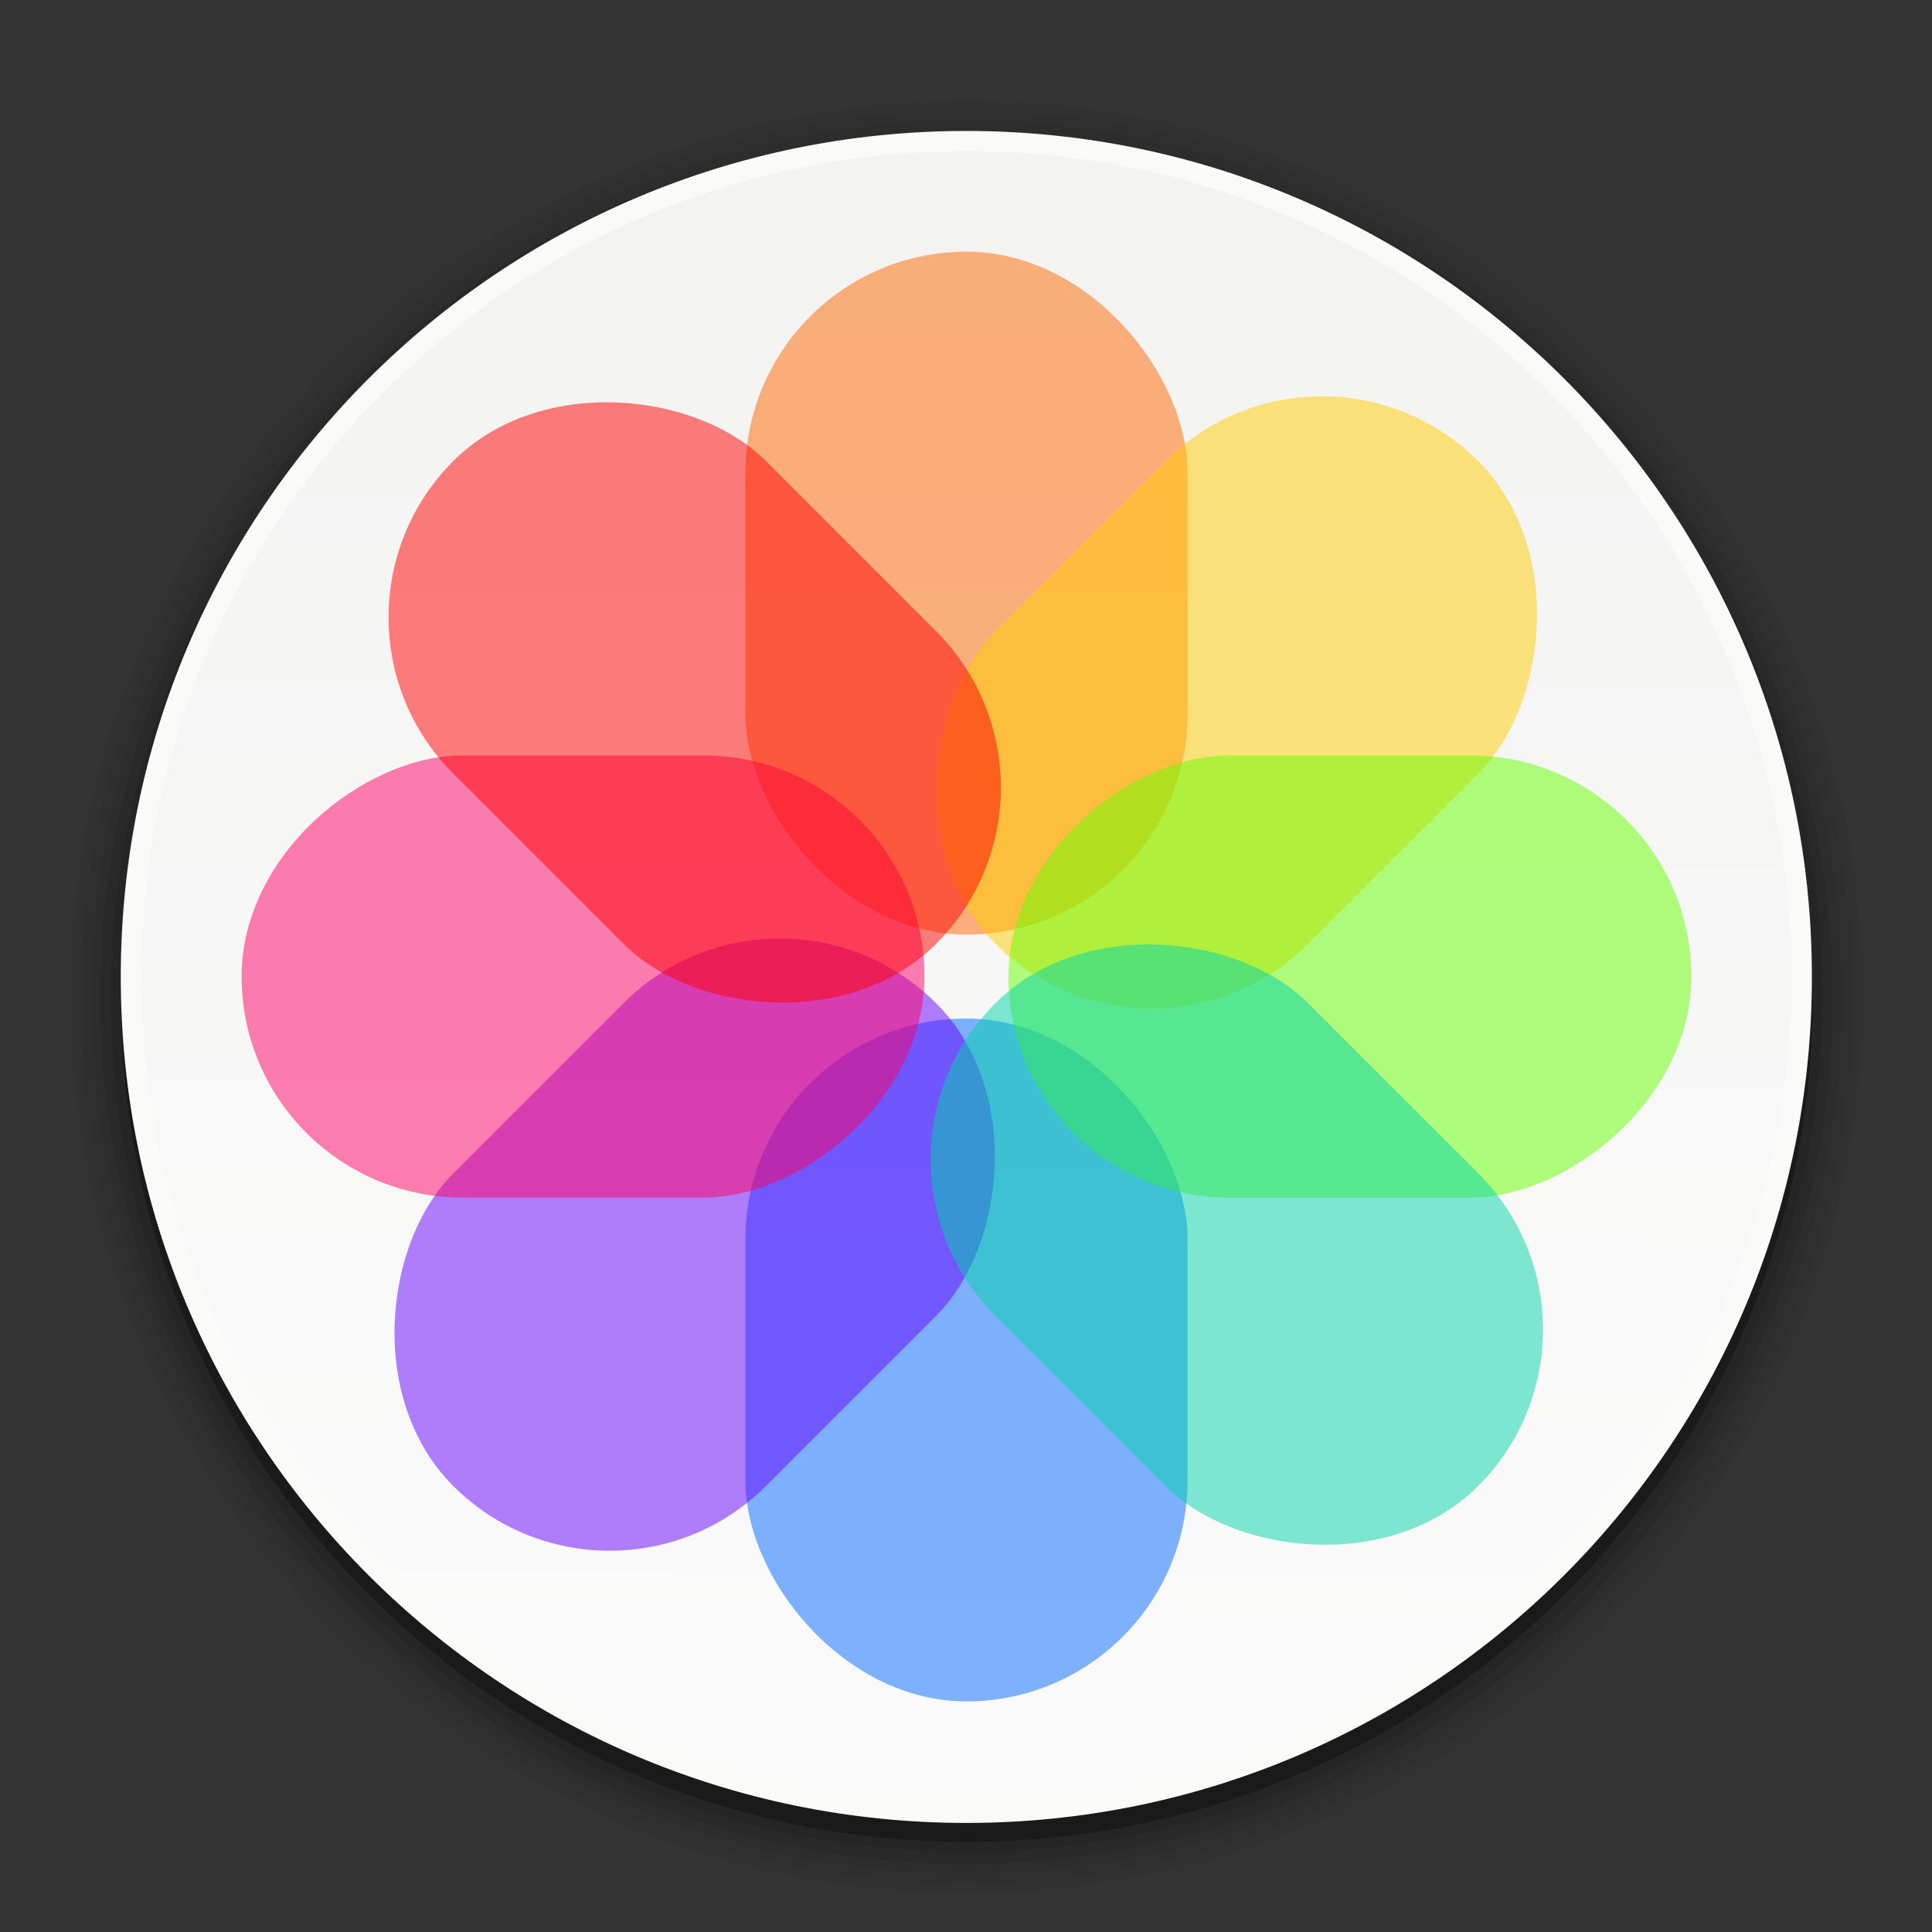 <?xml version="1.0" encoding="UTF-8" standalone="no"?>
<!-- Created with Inkscape (http://www.inkscape.org/) -->

<svg
   xmlns:dc="http://purl.org/dc/elements/1.1/"
   xmlns:cc="http://creativecommons.org/ns#"
   xmlns:rdf="http://www.w3.org/1999/02/22-rdf-syntax-ns#"
   xmlns:svg="http://www.w3.org/2000/svg"
   xmlns="http://www.w3.org/2000/svg"
   xmlns:xlink="http://www.w3.org/1999/xlink"
   xmlns:sodipodi="http://sodipodi.sourceforge.net/DTD/sodipodi-0.dtd"
   xmlns:inkscape="http://www.inkscape.org/namespaces/inkscape"
   width="64"
   height="64"
   id="svg3145"
   version="1.1"
   inkscape:version="0.48.4 r9939"
   sodipodi:docname="shotwell.svg">
  <rect width="100%" height="100%" fill="#333333" stroke="none"/>
  <defs
     id="defs3147">
    <linearGradient
       id="linearGradient4433">
      <stop
         style="stop-color:#f3f4f2;stop-opacity:1;"
         offset="0"
         id="stop4435" />
      <stop
         style="stop-color:#fafafa;stop-opacity:1;"
         offset="1"
         id="stop4437" />
    </linearGradient>
    <linearGradient
       inkscape:collect="always"
       xlink:href="#linearGradient4433"
       id="linearGradient4439"
       x1="14.684"
       y1="48.698"
       x2="14.651"
       y2="74.816"
       gradientUnits="userSpaceOnUse" />
    <linearGradient
       inkscape:collect="always"
       xlink:href="#linearGradient4433"
       id="linearGradient3038"
       gradientUnits="userSpaceOnUse"
       x1="14.684"
       y1="48.698"
       x2="14.651"
       y2="74.816" />
  </defs>
  <sodipodi:namedview
     id="base"
     pagecolor="#ffffff"
     bordercolor="#666666"
     borderopacity="1.0"
     inkscape:pageopacity="0.0"
     inkscape:pageshadow="2"
     inkscape:zoom="4.9497475"
     inkscape:cx="25.277772"
     inkscape:cy="22.43897"
     inkscape:current-layer="layer8"
     showgrid="false"
     inkscape:grid-bbox="true"
     inkscape:document-units="px"
     inkscape:snap-global="true"
     showguides="true"
     inkscape:window-width="1301"
     inkscape:window-height="744"
     inkscape:window-x="65"
     inkscape:window-y="24"
     inkscape:window-maximized="1">
    <inkscape:grid
       type="xygrid"
       id="grid4441" />
  </sodipodi:namedview>
  <g
     inkscape:groupmode="layer"
     id="layer7"
     inkscape:label="SOMBRA-503"
     style="display:inline" />
  <g
     inkscape:groupmode="layer"
     id="layer6"
     inkscape:label="SOMBRA-502"
     style="display:inline" />
  <g
     inkscape:groupmode="layer"
     id="layer5"
     inkscape:label="SOMBRA-501"
     style="display:inline" />
  <g
     inkscape:groupmode="layer"
     id="layer4"
     inkscape:label="SOMBRA-102"
     style="display:inline" />
  <g
     inkscape:groupmode="layer"
     id="layer3"
     inkscape:label="SOMBRA-101"
     style="display:inline" />
  <g
     inkscape:groupmode="layer"
     id="layer2"
     inkscape:label="SOMBRA-BASE"
     style="display:inline" />
  <g
     id="layer1"
     inkscape:label="BASE"
     inkscape:groupmode="layer"
     style="display:inline" />
  <g
     inkscape:groupmode="layer"
     id="layer8"
     inkscape:label="SIMBOL"
     style="display:inline">
    <g
       id="g3019"
       transform="matrix(0.667,0,0,0.667,-1.6016471e-4,0.333)">
      <path
         transform="matrix(1.21,0,0,1.054,84.187,1.695)"
         d="m 6.869,44.886 c 0,23.32 -16.462,42.224 -36.77,42.224 -20.307,0 -36.77,-18.904 -36.77,-42.224 0,-23.32 16.462,-42.224 36.77,-42.224 20.307,0 36.77,18.904 36.77,42.224 z"
         sodipodi:ry="42.224377"
         sodipodi:rx="36.769554"
         sodipodi:cy="44.88628"
         sodipodi:cx="-29.900515"
         id="path4505"
         style="opacity:0.05;fill:#000000;fill-opacity:1;stroke-width:1.113;stroke-miterlimit:4;stroke-dasharray:none;display:inline"
         sodipodi:type="arc" />
      <path
         transform="matrix(0.955,0,0,0.935,112.456,-16.75)"
         d="m -21.415,70.342 c 0,25.998 -20.623,47.073 -46.063,47.073 -25.44,0 -46.063,-21.075 -46.063,-47.073 0,-25.998 20.623,-47.073 46.063,-47.073 25.44,0 46.063,21.075 46.063,47.073 z"
         sodipodi:ry="47.073109"
         sodipodi:rx="46.062958"
         sodipodi:cy="70.342125"
         sodipodi:cx="-67.478188"
         id="path4502"
         style="opacity:0.05;fill:#000000;fill-opacity:1;stroke-width:1.113;stroke-miterlimit:4;stroke-dasharray:none;display:inline"
         sodipodi:type="arc" />
      <path
         transform="matrix(0.974,0,0,0.953,101.735,-35.532)"
         d="m -10.506,88.727 c 0,25.217 -19.99,45.659 -44.649,45.659 -24.659,0 -44.649,-20.442 -44.649,-45.659 0,-25.217 19.99,-45.659 44.649,-45.659 24.659,0 44.649,20.442 44.649,45.659 z"
         sodipodi:ry="45.658894"
         sodipodi:rx="44.648743"
         sodipodi:cy="88.726898"
         sodipodi:cx="-55.154327"
         id="path4499"
         style="opacity:0.05;fill:#000000;fill-opacity:1;stroke-width:1.113;stroke-miterlimit:4;stroke-dasharray:none;display:inline"
         sodipodi:type="arc" />
      <path
         transform="matrix(0.907,0,0,0.95,71.831,-28.726)"
         d="m 21.143,81.857 c 0,25.011 -21.234,45.286 -47.429,45.286 -26.194,0 -47.429,-20.275 -47.429,-45.286 0,-25.011 21.234,-45.286 47.429,-45.286 26.194,0 47.429,20.275 47.429,45.286 z"
         sodipodi:ry="45.285713"
         sodipodi:rx="47.42857"
         sodipodi:cy="81.85714"
         sodipodi:cx="-26.285715"
         id="path4496"
         style="opacity:0.1;fill:#000000;fill-opacity:1;stroke-width:1.113;stroke-miterlimit:4;stroke-dasharray:none;display:inline"
         sodipodi:type="arc" />
      <path
         transform="matrix(1.279,0,0,1.263,25.91,-32.854)"
         d="m 50.508,64.786 c 0,18.578 -14.879,33.638 -33.234,33.638 -18.355,0 -33.234,-15.06 -33.234,-33.638 0,-18.578 14.879,-33.638 33.234,-33.638 18.355,0 33.234,15.06 33.234,33.638 z"
         sodipodi:ry="33.638081"
         sodipodi:rx="33.23402"
         sodipodi:cy="64.786285"
         sodipodi:cx="17.273609"
         id="path4491"
         style="opacity:0.1;fill:#000000;fill-opacity:1;stroke-width:1.113;stroke-miterlimit:4;stroke-dasharray:none;display:inline"
         sodipodi:type="arc" />
      <path
         transform="matrix(1.268,0,0,1.354,17.524,-19.862)"
         d="m 57.175,50.846 c 0,17.127 -14.834,31.012 -33.133,31.012 -18.299,0 -33.133,-13.884 -33.133,-31.012 0,-17.127 14.834,-31.012 33.133,-31.012 18.299,0 33.133,13.884 33.133,31.012 z"
         sodipodi:ry="31.011683"
         sodipodi:rx="33.133003"
         sodipodi:cy="50.84618"
         sodipodi:cx="24.04163"
         id="path4462"
         style="opacity:0.3;fill:#000000;fill-opacity:1;stroke-width:1.113;stroke-miterlimit:4;stroke-dasharray:none;display:inline"
         sodipodi:type="arc" />
      <path
         transform="matrix(1.077,0,0,1.072,-3.575,-5.945)"
         d="m 86.873,50.341 c 0,21.646 -17.457,39.194 -38.992,39.194 -21.535,0 -38.992,-17.548 -38.992,-39.194 0,-21.646 17.457,-39.194 38.992,-39.194 21.535,0 38.992,17.548 38.992,39.194 z"
         sodipodi:ry="39.193916"
         sodipodi:rx="38.99189"
         sodipodi:cy="50.341106"
         sodipodi:cx="47.881229"
         id="path3153"
         style="fill:#fafaf9;fill-opacity:1;stroke-width:1.113;stroke-miterlimit:4;stroke-dasharray:none;display:inline"
         sodipodi:type="arc" />
      <path
         transform="matrix(1.035,0,0,2.804,32.939,-126.008)"
         d="m 54.144,62.059 c 0,8.076 -17.729,14.622 -39.598,14.622 -21.869,0 -39.598,-6.547 -39.598,-14.622 0,-8.076 17.729,-14.622 39.598,-14.622 21.869,0 39.598,6.547 39.598,14.622 z"
         sodipodi:ry="14.62237"
         sodipodi:rx="39.59798"
         sodipodi:cy="62.058876"
         sodipodi:cx="14.546197"
         id="path4431"
         style="fill:url(#linearGradient3038);fill-opacity:1;stroke-width:1.113;stroke-miterlimit:4;stroke-dasharray:none;display:inline"
         sodipodi:type="arc" />
      <g
         id="g4507"
         transform="translate(-185,-944.862)">
        <rect
           style="opacity:0.5;fill:#ff6600;fill-opacity:1;stroke:none"
           id="rect3163"
           width="21.961"
           height="33.915"
           x="222.019"
           y="956.862"
           rx="10.981"
           ry="10.981" />
        <rect
           ry="10.981"
           rx="10.981"
           y="994.947"
           x="222.019"
           height="33.915"
           width="21.961"
           id="rect3165"
           style="opacity:0.5;fill:#0066ff;fill-opacity:1;stroke:none" />
        <rect
           ry="10.981"
           rx="10.981"
           transform="matrix(0.707,0.707,-0.707,0.707,0,0)"
           y="501.304"
           x="855.835"
           height="33.915"
           width="21.961"
           id="rect3167"
           style="opacity:0.5;fill:#ffcc00;fill-opacity:1;stroke:none" />
        <rect
           style="opacity:0.5;fill:#6600ff;fill-opacity:1;stroke:none"
           id="rect3169"
           width="21.961"
           height="33.915"
           x="855.835"
           y="539.389"
           rx="10.981"
           ry="10.981"
           transform="matrix(0.707,0.707,-0.707,0.707,0,0)" />
        <rect
           style="opacity:0.5;fill:#66ff00;fill-opacity:1;stroke:none"
           id="rect3171"
           width="21.961"
           height="33.915"
           x="981.881"
           y="-269"
           transform="matrix(0,1,-1,0,0,0)"
           rx="10.981"
           ry="10.981" />
        <rect
           transform="matrix(0,1,-1,0,0,0)"
           ry="10.981"
           rx="10.981"
           y="-230.915"
           x="981.881"
           height="33.915"
           width="21.961"
           id="rect3173"
           style="opacity:0.5;fill:#ff0066;fill-opacity:1;stroke:none" />
        <rect
           ry="10.981"
           rx="10.981"
           transform="matrix(-0.707,0.707,-0.707,-0.707,0,0)"
           y="-902.815"
           x="526.323"
           height="33.915"
           width="21.961"
           id="rect3175"
           style="opacity:0.5;fill:#00d4aa;fill-opacity:1;stroke:none" />
        <rect
           style="opacity:0.5;fill:#ff0000;fill-opacity:1;stroke:none"
           id="rect3177"
           width="21.961"
           height="33.915"
           x="526.323"
           y="-864.731"
           rx="10.981"
           ry="10.981"
           transform="matrix(-0.707,0.707,-0.707,-0.707,0,0)" />
      </g>
    </g>
  </g>
</svg>
